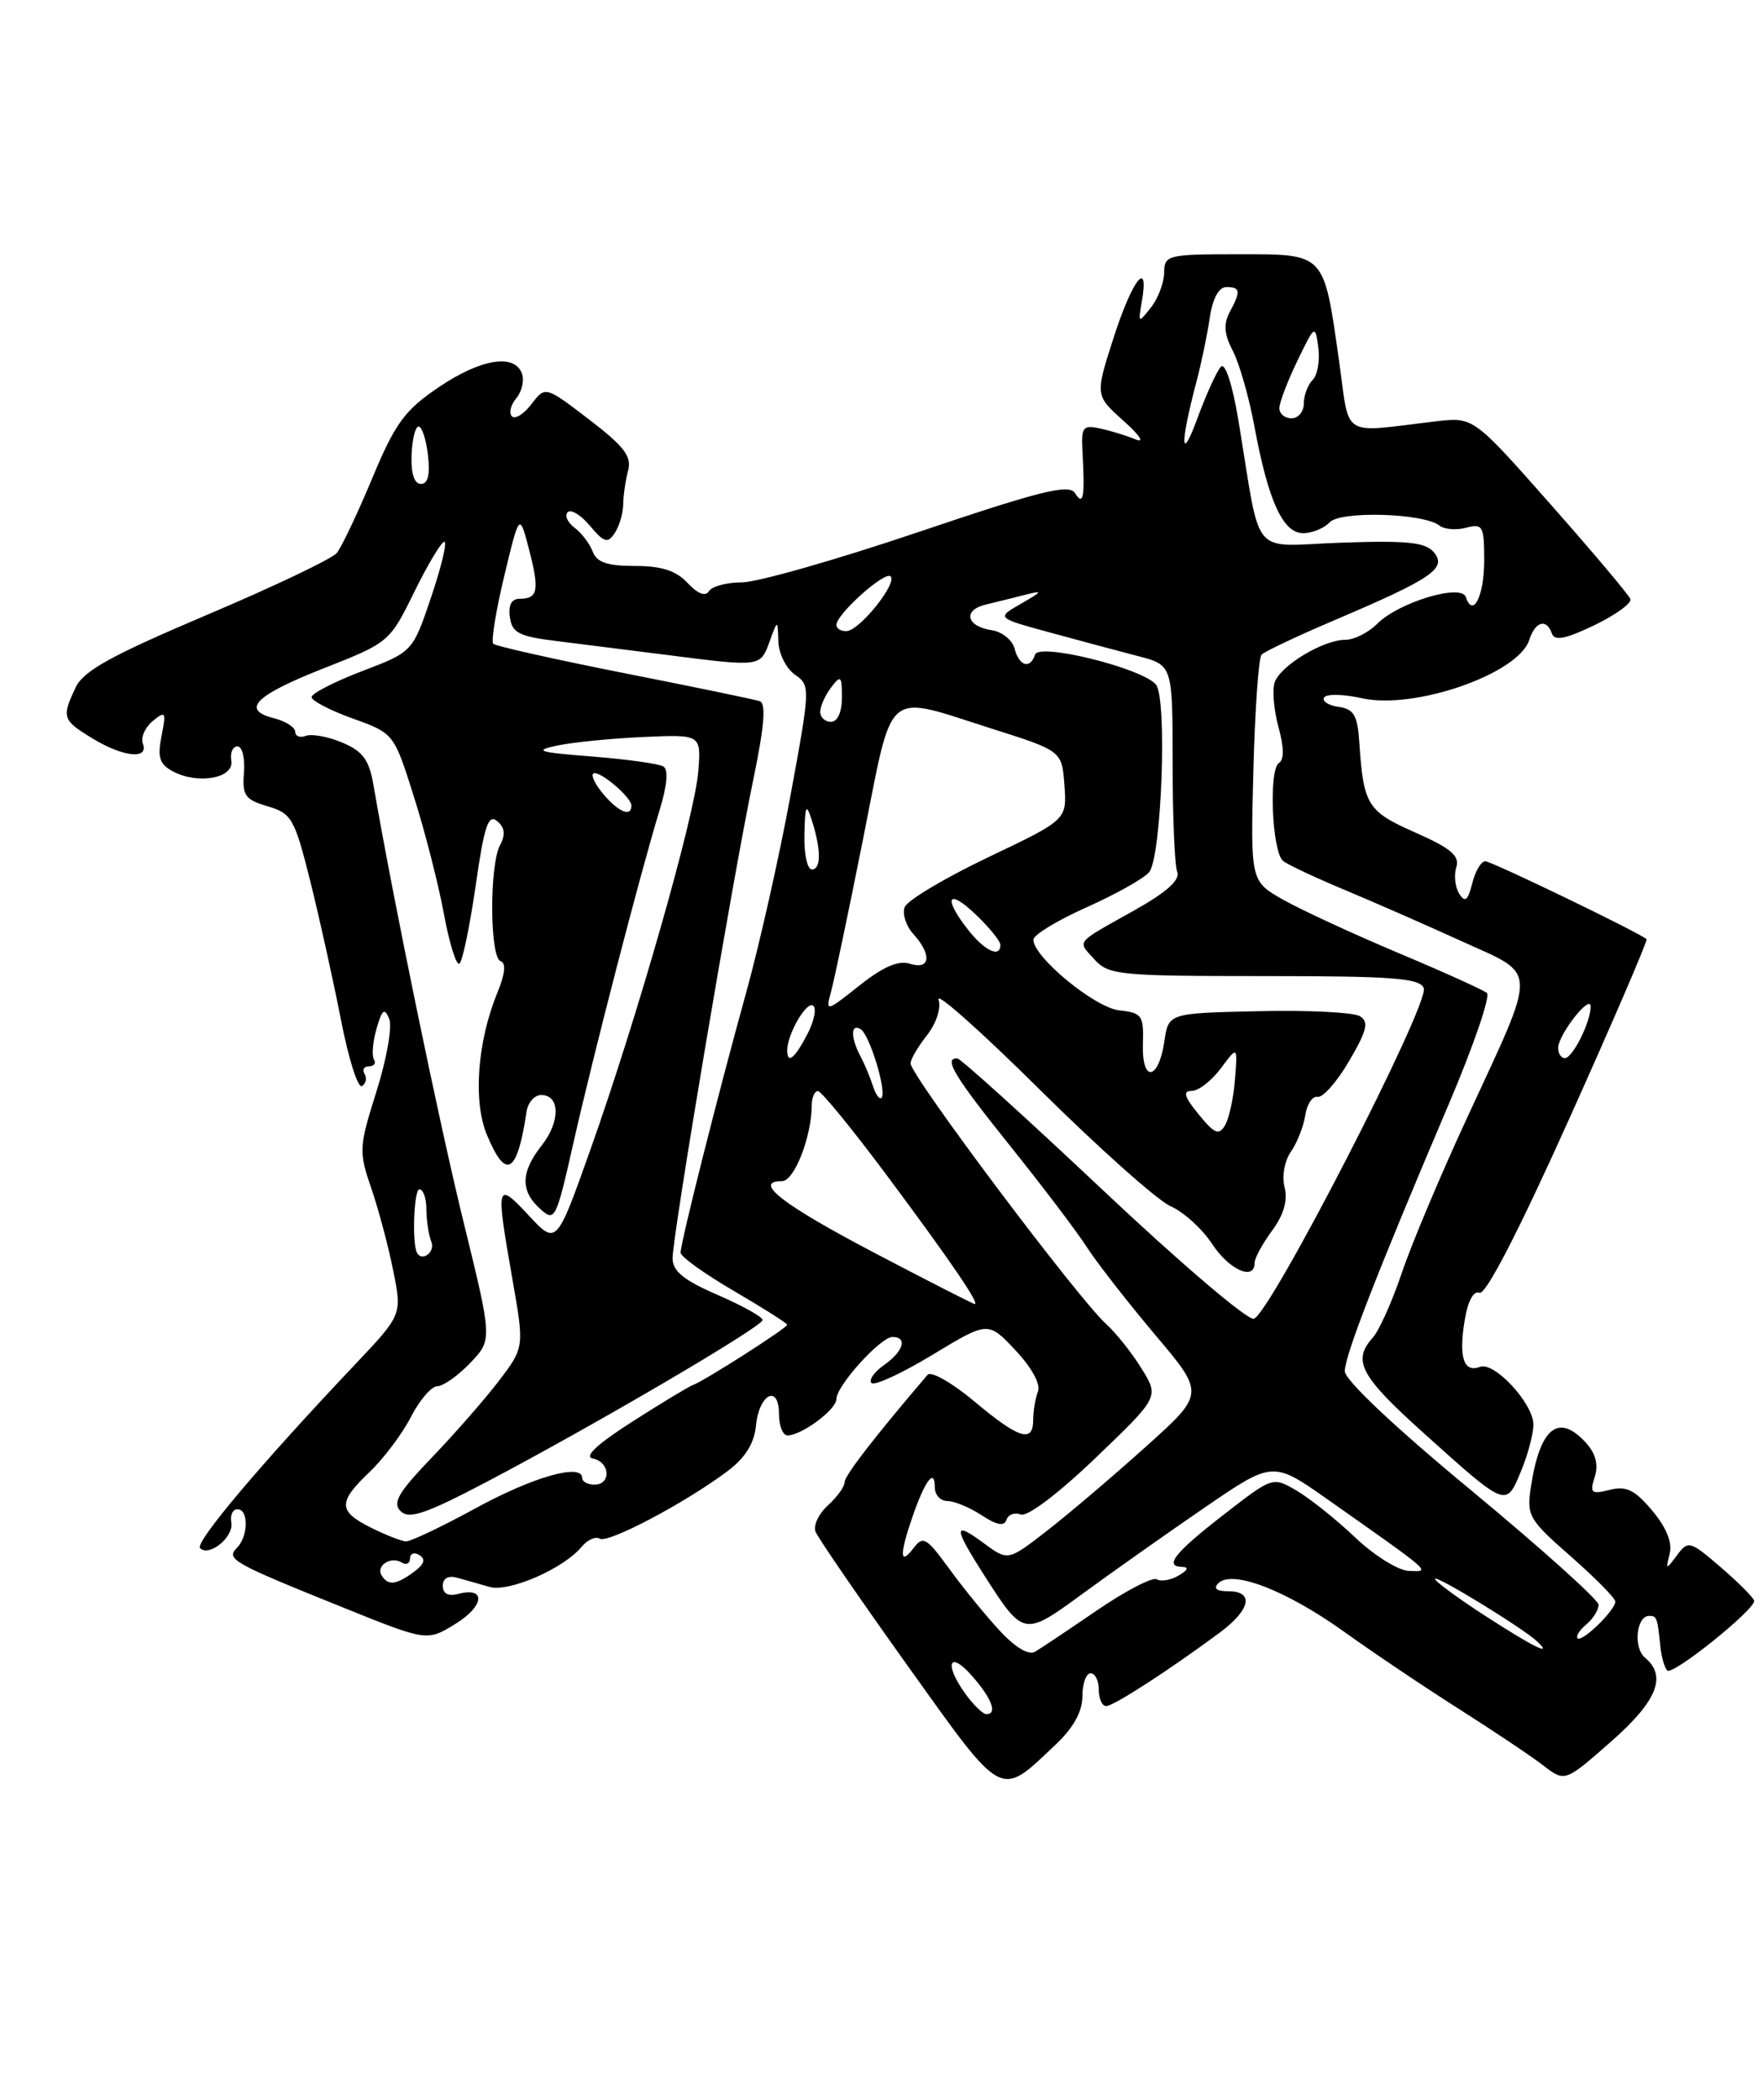 <?xml version="1.0" encoding="UTF-8" standalone="no"?>
<!DOCTYPE svg PUBLIC "-//W3C//DTD SVG 1.1//EN" "http://www.w3.org/Graphics/SVG/1.1/DTD/svg11.dtd" >
<svg xmlns="http://www.w3.org/2000/svg" xmlns:xlink="http://www.w3.org/1999/xlink" version="1.1" viewBox="0 0 215 256">
 <g >
 <path fill="currentColor"
d=" M 128.75 212.68 C 130.91 210.64 132.00 208.67 132.00 206.80 C 132.00 205.26 132.45 204.00 133.00 204.00 C 133.55 204.00 134.00 204.90 134.00 206.00 C 134.00 207.10 134.40 208.00 134.90 208.00 C 135.80 208.00 142.65 203.57 148.75 199.04 C 152.51 196.25 152.97 194.00 149.80 194.00 C 148.36 194.00 147.94 193.66 148.58 193.02 C 150.26 191.34 156.84 193.87 163.88 198.91 C 167.52 201.52 173.88 205.79 178.00 208.40 C 182.12 211.02 186.70 214.08 188.17 215.21 C 190.84 217.27 190.84 217.27 196.41 212.38 C 202.09 207.40 203.33 204.35 200.60 202.09 C 199.16 200.89 199.55 197.00 201.12 197.00 C 202.05 197.00 202.12 197.18 202.49 200.78 C 202.62 202.04 203.00 203.33 203.32 203.66 C 203.98 204.31 214.05 196.22 213.92 195.16 C 213.87 194.80 212.05 192.97 209.88 191.10 C 206.09 187.84 205.88 187.78 204.52 189.60 C 203.15 191.43 203.12 191.43 203.62 189.41 C 203.96 188.06 203.22 186.22 201.49 184.17 C 199.36 181.63 198.33 181.13 196.30 181.64 C 194.05 182.20 193.85 182.03 194.48 180.06 C 194.95 178.59 194.60 177.22 193.44 175.93 C 190.08 172.22 187.81 174.01 186.70 181.24 C 186.16 184.79 186.41 185.24 191.55 189.74 C 194.53 192.36 196.98 194.84 196.99 195.25 C 197.00 196.30 192.93 200.26 192.39 199.73 C 192.15 199.48 192.64 198.72 193.48 198.02 C 194.31 197.32 194.97 196.25 194.94 195.63 C 194.90 195.01 187.93 188.75 179.44 181.72 C 170.09 173.99 164.00 168.25 164.00 167.17 C 164.00 165.25 167.98 155.04 176.67 134.63 C 179.69 127.55 181.78 121.44 181.33 121.06 C 180.87 120.68 176.00 118.48 170.50 116.17 C 165.00 113.85 158.70 110.94 156.50 109.70 C 152.50 107.43 152.50 107.43 152.85 93.97 C 153.04 86.56 153.49 80.19 153.85 79.81 C 154.21 79.43 158.32 77.49 163.00 75.50 C 174.66 70.53 176.48 69.28 174.87 67.34 C 173.85 66.11 171.64 65.88 163.59 66.16 C 152.26 66.55 153.89 68.48 151.01 51.16 C 150.30 46.91 149.42 44.18 148.90 44.70 C 148.42 45.18 147.11 48.04 146.01 51.04 C 143.95 56.62 143.90 54.11 145.92 46.50 C 146.50 44.30 147.23 40.81 147.53 38.75 C 147.88 36.39 148.63 35.00 149.55 35.00 C 151.28 35.00 151.34 35.49 149.95 38.08 C 149.19 39.52 149.29 40.76 150.34 42.77 C 151.13 44.27 152.32 48.42 152.98 52.00 C 154.66 61.06 156.45 65.00 158.91 65.00 C 160.02 65.00 161.47 64.41 162.15 63.68 C 163.49 62.25 173.63 62.56 175.55 64.08 C 176.13 64.54 177.59 64.66 178.80 64.34 C 180.83 63.81 181.00 64.12 181.00 68.32 C 181.00 72.66 179.63 75.40 178.76 72.79 C 178.21 71.12 170.58 73.42 167.94 76.06 C 166.87 77.13 165.14 78.00 164.08 78.00 C 161.36 78.00 156.10 81.18 155.44 83.22 C 155.14 84.16 155.35 86.61 155.92 88.67 C 156.59 91.11 156.61 92.62 155.97 93.02 C 154.70 93.81 155.12 103.86 156.47 104.96 C 157.04 105.42 160.43 107.01 164.00 108.50 C 167.57 109.99 174.02 112.82 178.32 114.78 C 187.62 119.01 187.57 117.56 178.94 136.22 C 175.68 143.25 172.08 151.81 170.93 155.25 C 169.77 158.69 168.19 162.21 167.41 163.08 C 164.89 165.90 165.88 167.75 173.58 174.68 C 183.76 183.83 183.65 183.78 185.47 179.41 C 186.31 177.40 187.00 174.82 187.00 173.68 C 187.00 171.12 182.24 165.97 180.49 166.64 C 178.53 167.39 177.89 165.54 178.59 161.14 C 178.99 158.63 179.68 157.32 180.43 157.61 C 181.19 157.90 185.23 150.06 191.36 136.42 C 196.72 124.51 200.96 114.64 200.80 114.50 C 199.90 113.69 181.89 105.00 181.13 105.00 C 180.63 105.00 179.91 106.21 179.54 107.70 C 179.01 109.81 178.66 110.08 177.95 108.95 C 177.45 108.15 177.29 106.70 177.60 105.73 C 178.03 104.34 176.95 103.42 172.60 101.50 C 166.74 98.91 166.28 98.17 165.77 90.50 C 165.55 87.20 165.10 86.44 163.24 86.18 C 161.99 86.00 161.20 85.49 161.48 85.03 C 161.76 84.58 163.82 84.62 166.06 85.12 C 172.49 86.57 185.18 82.15 186.50 78.01 C 187.21 75.75 188.62 75.36 189.26 77.25 C 189.58 78.17 190.94 77.90 194.42 76.23 C 197.02 74.98 199.00 73.54 198.83 73.04 C 198.65 72.54 194.27 67.34 189.09 61.48 C 179.68 50.83 179.68 50.83 175.09 51.37 C 163.35 52.76 164.65 53.58 163.30 44.00 C 161.41 30.72 161.68 31.00 151.02 31.00 C 142.34 31.00 142.00 31.09 141.97 33.25 C 141.95 34.49 141.22 36.40 140.35 37.50 C 138.82 39.44 138.78 39.42 139.25 36.75 C 140.17 31.43 138.09 34.08 135.83 41.10 C 133.54 48.20 133.54 48.20 137.01 51.30 C 139.00 53.08 139.63 54.04 138.49 53.57 C 137.39 53.11 135.45 52.52 134.16 52.24 C 132.05 51.78 131.84 52.06 132.01 55.12 C 132.32 60.66 132.12 61.74 131.09 60.11 C 130.37 58.97 126.88 59.84 112.02 64.86 C 102.02 68.24 92.33 71.00 90.48 71.00 C 88.63 71.00 86.82 71.48 86.45 72.08 C 86.03 72.76 85.09 72.40 83.86 71.08 C 82.45 69.57 80.69 69.00 77.43 69.00 C 74.07 69.00 72.77 68.56 72.28 67.25 C 71.92 66.29 70.92 64.97 70.06 64.33 C 69.21 63.69 68.83 62.84 69.23 62.44 C 69.62 62.04 70.85 62.79 71.95 64.11 C 73.66 66.15 74.11 66.28 74.96 65.00 C 75.52 64.17 75.98 62.60 76.00 61.50 C 76.01 60.40 76.29 58.54 76.60 57.36 C 77.06 55.65 76.11 54.41 71.84 51.14 C 66.50 47.06 66.50 47.06 64.82 49.26 C 63.89 50.48 62.82 51.15 62.43 50.76 C 62.03 50.37 62.28 49.37 62.97 48.54 C 63.66 47.71 63.96 46.34 63.64 45.51 C 62.70 43.06 58.57 43.77 53.44 47.25 C 49.33 50.04 48.19 51.61 45.39 58.32 C 43.60 62.61 41.65 66.71 41.07 67.42 C 40.48 68.13 33.35 71.53 25.22 74.97 C 13.54 79.93 10.18 81.78 9.22 83.82 C 7.50 87.46 7.61 87.79 11.25 90.01 C 15.02 92.31 18.18 92.64 17.42 90.66 C 17.14 89.92 17.68 88.69 18.62 87.91 C 20.20 86.62 20.28 86.77 19.70 89.73 C 19.18 92.34 19.45 93.17 21.08 94.04 C 24.14 95.68 28.56 94.88 28.21 92.75 C 28.04 91.79 28.38 91.00 28.96 91.00 C 29.54 91.00 29.89 92.43 29.75 94.19 C 29.53 96.98 29.88 97.49 32.64 98.30 C 35.56 99.16 35.92 99.78 37.82 107.36 C 38.94 111.84 40.62 119.43 41.56 124.23 C 42.49 129.04 43.65 132.72 44.14 132.41 C 44.63 132.11 44.77 131.44 44.46 130.93 C 44.14 130.42 44.39 130.00 45.00 130.00 C 45.61 130.00 45.89 129.62 45.60 129.16 C 45.32 128.70 45.46 127.02 45.92 125.41 C 46.59 123.07 46.89 122.83 47.46 124.20 C 47.86 125.14 47.17 129.07 45.92 133.03 C 43.77 139.85 43.74 140.38 45.27 144.84 C 46.15 147.40 47.36 151.93 47.95 154.89 C 49.04 160.29 49.04 160.29 43.26 166.39 C 31.79 178.50 23.73 188.06 24.40 188.74 C 25.52 189.85 28.53 187.38 28.21 185.62 C 28.04 184.73 28.38 184.00 28.96 184.00 C 30.34 184.00 30.29 187.31 28.89 188.71 C 27.52 190.08 28.33 190.54 41.84 195.98 C 52.08 200.11 52.08 200.11 55.55 197.97 C 59.08 195.79 59.30 193.43 55.89 194.32 C 54.67 194.64 54.00 194.29 54.00 193.34 C 54.00 192.42 54.65 192.05 55.75 192.35 C 56.71 192.62 58.49 193.12 59.69 193.47 C 62.06 194.15 68.72 191.25 70.93 188.58 C 71.64 187.72 72.64 187.28 73.14 187.59 C 74.14 188.20 83.54 183.24 88.69 179.38 C 90.88 177.74 91.97 176.00 92.19 173.82 C 92.57 169.92 95.00 168.70 95.00 172.42 C 95.00 173.84 95.47 175.00 96.04 175.00 C 97.76 175.00 102.00 171.85 102.00 170.57 C 102.00 168.95 107.38 163.00 108.84 163.00 C 110.71 163.00 110.18 164.76 107.81 166.42 C 106.61 167.26 105.92 168.25 106.28 168.61 C 106.64 168.98 109.99 167.43 113.72 165.17 C 120.50 161.07 120.50 161.07 123.83 164.61 C 125.82 166.73 126.93 168.75 126.58 169.65 C 126.26 170.48 126.00 172.03 126.00 173.08 C 126.00 175.96 124.29 175.43 118.83 170.86 C 116.11 168.58 113.54 167.12 113.12 167.61 C 106.70 175.12 103.00 179.90 103.00 180.70 C 103.00 181.25 102.08 182.52 100.96 183.53 C 99.85 184.54 99.16 185.98 99.45 186.73 C 99.74 187.47 104.77 194.80 110.63 203.00 C 122.50 219.60 121.82 219.24 128.75 212.68 Z  M 117.75 206.53 C 115.10 202.88 115.72 201.11 118.53 204.31 C 120.98 207.09 121.69 209.03 120.25 208.97 C 119.84 208.95 118.71 207.85 117.75 206.53 Z  M 121.92 198.81 C 120.23 196.99 117.46 193.60 115.77 191.27 C 112.96 187.42 112.57 187.19 111.38 188.77 C 109.70 190.98 109.68 189.50 111.33 184.77 C 112.84 180.44 114.00 178.94 114.00 181.33 C 114.00 182.25 114.69 183.00 115.54 183.00 C 116.38 183.00 118.26 183.78 119.71 184.73 C 121.55 185.94 122.46 186.11 122.74 185.29 C 122.95 184.64 123.75 184.35 124.50 184.64 C 125.30 184.94 129.09 182.07 133.61 177.74 C 141.36 170.31 141.36 170.31 139.21 166.84 C 138.03 164.93 136.09 162.50 134.91 161.43 C 131.52 158.39 111.14 131.26 111.05 129.66 C 111.02 129.19 111.91 127.66 113.02 126.25 C 114.19 124.76 114.79 122.92 114.46 121.86 C 114.14 120.85 119.72 125.82 126.86 132.90 C 134.00 139.97 141.15 146.34 142.74 147.05 C 144.34 147.75 146.63 149.83 147.83 151.67 C 149.91 154.83 153.00 156.20 153.00 153.96 C 153.00 153.39 153.96 151.62 155.13 150.04 C 156.55 148.11 157.06 146.37 156.66 144.76 C 156.31 143.40 156.65 141.52 157.43 140.41 C 158.18 139.33 158.97 137.33 159.18 135.97 C 159.38 134.61 160.06 133.60 160.69 133.72 C 161.32 133.85 163.05 131.88 164.53 129.35 C 166.70 125.65 166.96 124.59 165.86 123.90 C 165.11 123.42 159.55 123.14 153.50 123.28 C 142.50 123.52 142.50 123.52 142.00 126.93 C 141.29 131.75 139.24 132.03 139.38 127.29 C 139.49 123.79 139.27 123.48 136.50 123.18 C 133.51 122.85 125.97 116.64 126.03 114.55 C 126.04 113.97 128.96 112.20 132.52 110.61 C 136.07 109.02 139.51 107.10 140.14 106.33 C 141.66 104.50 142.36 85.14 140.97 83.46 C 139.31 81.47 126.72 78.34 126.23 79.80 C 125.63 81.62 124.30 81.24 123.73 79.08 C 123.46 78.03 122.20 77.02 120.94 76.83 C 117.85 76.38 117.38 74.38 120.21 73.71 C 121.47 73.41 123.62 72.87 125.00 72.52 C 127.23 71.95 127.17 72.07 124.50 73.61 C 121.50 75.33 121.50 75.33 128.00 77.10 C 131.57 78.08 136.41 79.37 138.75 79.98 C 143.00 81.08 143.00 81.08 143.00 92.96 C 143.00 99.49 143.25 105.49 143.56 106.29 C 143.94 107.29 142.29 108.76 138.31 111.00 C 131.00 115.09 131.36 114.64 133.49 116.99 C 135.19 118.87 136.56 119.00 154.19 119.00 C 169.87 119.00 173.16 119.25 173.63 120.47 C 174.36 122.38 154.80 160.41 152.89 160.78 C 152.09 160.94 143.80 153.87 134.47 145.07 C 125.14 136.28 117.16 129.06 116.75 129.04 C 115.01 128.95 116.39 131.23 123.12 139.62 C 127.04 144.51 131.27 150.07 132.51 152.00 C 133.75 153.93 137.51 158.74 140.85 162.71 C 146.94 169.91 146.94 169.91 139.72 176.39 C 135.75 179.96 130.35 184.55 127.71 186.60 C 122.93 190.32 122.93 190.32 119.96 188.13 C 116.22 185.36 116.24 186.13 120.05 192.09 C 124.84 199.55 124.85 199.55 132.08 194.26 C 135.61 191.68 142.26 186.98 146.86 183.83 C 155.22 178.10 155.22 178.10 161.90 182.80 C 174.88 191.94 174.50 191.61 171.83 191.52 C 170.55 191.49 167.61 189.66 165.31 187.48 C 163.01 185.29 159.79 182.72 158.17 181.76 C 155.22 180.02 155.22 180.02 149.36 184.56 C 143.26 189.28 141.90 190.98 144.17 191.03 C 145.02 191.05 144.86 191.43 143.74 192.08 C 142.78 192.65 141.57 192.85 141.07 192.54 C 140.57 192.23 137.31 193.92 133.83 196.29 C 130.35 198.67 126.94 200.95 126.25 201.36 C 125.47 201.84 123.84 200.88 121.92 198.81 Z  M 181.16 197.02 C 177.77 194.83 175.00 192.79 175.00 192.49 C 175.00 191.93 185.73 198.49 187.45 200.11 C 189.49 202.03 187.04 200.82 181.16 197.02 Z  M 46.54 192.07 C 45.81 190.88 47.68 189.68 49.00 190.50 C 49.55 190.84 50.00 190.61 50.00 190.00 C 50.00 189.39 50.52 189.20 51.15 189.59 C 51.95 190.09 51.74 190.72 50.46 191.65 C 48.29 193.24 47.33 193.34 46.54 192.07 Z  M 45.25 186.25 C 41.21 184.24 41.19 183.15 45.09 179.44 C 46.79 177.82 49.05 174.81 50.11 172.75 C 51.17 170.69 52.62 169.00 53.33 169.00 C 54.04 169.00 55.85 167.73 57.34 166.17 C 60.05 163.33 60.05 163.33 56.52 148.94 C 53.54 136.79 47.95 109.71 45.54 95.68 C 45.01 92.63 44.25 91.59 41.74 90.53 C 40.02 89.81 38.02 89.44 37.30 89.71 C 36.59 89.99 36.00 89.76 36.00 89.22 C 36.00 88.67 34.84 87.93 33.43 87.57 C 29.32 86.54 31.08 84.78 39.57 81.44 C 47.42 78.35 47.53 78.26 50.50 72.21 C 52.15 68.85 53.81 66.08 54.18 66.05 C 54.56 66.02 53.85 69.03 52.60 72.73 C 50.33 79.47 50.33 79.47 44.16 81.82 C 40.77 83.12 38.00 84.54 38.00 84.99 C 38.00 85.43 40.26 86.61 43.02 87.60 C 48.04 89.41 48.04 89.41 50.48 97.14 C 51.83 101.39 53.47 107.81 54.13 111.39 C 54.79 114.98 55.64 117.72 56.02 117.49 C 56.39 117.26 57.28 113.00 58.00 108.03 C 59.05 100.70 59.54 99.21 60.62 100.10 C 61.57 100.89 61.67 101.74 60.98 103.04 C 59.67 105.49 59.72 116.74 61.05 117.18 C 61.73 117.41 61.60 118.73 60.66 121.02 C 58.21 126.96 57.67 134.27 59.38 138.36 C 61.71 143.95 63.07 143.15 64.22 135.50 C 64.39 134.40 65.19 133.50 66.00 133.50 C 68.31 133.50 68.35 136.74 66.07 139.63 C 63.50 142.90 63.44 145.19 65.87 147.38 C 67.67 149.01 67.81 148.73 69.94 139.29 C 72.35 128.61 78.13 106.29 80.44 98.77 C 81.35 95.80 81.53 93.83 80.91 93.45 C 80.37 93.11 76.46 92.57 72.22 92.23 C 65.61 91.72 65.00 91.52 67.98 90.89 C 69.90 90.49 74.62 90.02 78.48 89.85 C 85.50 89.54 85.50 89.54 85.16 94.02 C 84.75 99.40 77.73 124.02 72.00 140.16 C 67.86 151.82 67.86 151.82 64.46 148.16 C 60.52 143.93 60.44 144.28 62.48 155.89 C 63.95 164.27 63.95 164.27 60.81 168.39 C 59.08 170.65 55.39 174.86 52.62 177.74 C 48.55 181.98 47.83 183.23 48.86 184.24 C 49.89 185.26 51.92 184.56 59.32 180.68 C 72.50 173.75 93.00 161.73 93.00 160.93 C 93.00 160.55 90.53 159.18 87.52 157.87 C 83.41 156.10 82.03 154.98 82.02 153.42 C 82.00 150.75 89.31 107.34 91.84 95.17 C 93.22 88.51 93.45 85.74 92.64 85.48 C 92.01 85.27 84.56 83.73 76.09 82.06 C 67.61 80.38 60.44 78.77 60.16 78.49 C 59.87 78.21 60.47 74.49 61.49 70.24 C 63.35 62.50 63.35 62.50 64.52 67.00 C 65.81 71.97 65.61 73.00 63.37 73.00 C 62.38 73.00 61.97 73.77 62.18 75.25 C 62.45 77.17 63.30 77.60 68.00 78.17 C 71.03 78.55 77.10 79.31 81.50 79.87 C 92.76 81.31 92.72 81.31 93.84 78.25 C 94.84 75.50 94.84 75.50 94.92 78.19 C 94.96 79.67 95.87 81.50 96.93 82.24 C 98.84 83.57 98.83 83.80 96.39 97.05 C 95.03 104.45 92.60 115.22 91.00 121.00 C 87.60 133.25 83.00 151.48 83.00 152.72 C 83.00 153.20 85.92 155.30 89.50 157.39 C 93.08 159.48 96.00 161.33 96.00 161.51 C 96.00 161.90 85.91 168.35 84.50 168.86 C 83.95 169.06 80.60 171.09 77.05 173.36 C 72.79 176.09 71.18 177.60 72.30 177.82 C 74.40 178.22 74.57 181.00 72.50 181.00 C 71.67 181.00 71.00 180.64 71.00 180.19 C 71.00 178.35 65.02 180.04 58.00 183.88 C 53.88 186.13 50.05 187.95 49.50 187.92 C 48.95 187.89 47.04 187.14 45.25 186.25 Z  M 106.58 152.71 C 95.43 146.86 91.74 144.00 95.37 144.00 C 96.86 144.00 98.98 138.58 98.99 134.75 C 99.00 133.79 99.34 133.01 99.75 133.02 C 100.16 133.03 103.93 137.64 108.13 143.27 C 115.85 153.63 119.53 159.02 118.87 158.98 C 118.66 158.97 113.13 156.15 106.58 152.71 Z  M 50.86 152.75 C 50.23 151.63 50.48 145.00 51.14 145.00 C 51.61 145.00 52.00 146.09 52.00 147.42 C 52.00 148.75 52.27 150.55 52.61 151.42 C 53.08 152.64 51.48 153.86 50.86 152.75 Z  M 146.17 135.85 C 144.41 133.70 144.21 133.00 145.34 133.00 C 146.16 133.00 147.75 131.76 148.88 130.25 C 150.93 127.50 150.93 127.50 150.61 131.58 C 150.44 133.82 149.89 136.34 149.40 137.18 C 148.65 138.46 148.12 138.24 146.17 135.85 Z  M 106.45 132.39 C 106.12 131.35 105.44 129.72 104.93 128.76 C 103.72 126.50 103.74 124.72 104.96 125.48 C 106.06 126.15 108.18 133.15 107.50 133.84 C 107.25 134.08 106.78 133.43 106.45 132.39 Z  M 96.00 128.05 C 96.00 126.11 98.32 122.08 99.14 122.59 C 99.61 122.88 99.31 124.44 98.47 126.06 C 96.93 129.04 96.00 129.79 96.00 128.05 Z  M 190.02 127.75 C 190.05 126.11 193.95 121.14 193.98 122.70 C 194.01 124.54 191.79 129.00 190.84 129.00 C 190.38 129.00 190.01 128.44 190.02 127.75 Z  M 101.33 120.97 C 101.71 119.61 103.48 111.19 105.26 102.25 C 109.00 83.50 107.68 84.63 121.00 88.85 C 129.50 91.55 129.50 91.55 129.81 95.75 C 130.11 99.94 130.11 99.94 120.50 104.52 C 115.22 107.04 110.64 109.77 110.33 110.59 C 110.01 111.41 110.49 112.88 111.38 113.87 C 113.67 116.39 113.46 118.28 110.98 117.50 C 109.57 117.05 107.72 117.84 104.81 120.15 C 100.75 123.37 100.67 123.39 101.33 120.97 Z  M 118.07 113.37 C 114.97 109.43 115.57 108.22 119.00 111.50 C 120.65 113.08 122.00 114.74 122.00 115.19 C 122.00 116.82 120.09 115.94 118.07 113.37 Z  M 98.10 101.75 C 98.18 98.14 98.32 97.88 99.00 100.00 C 100.15 103.60 100.15 106.00 99.00 106.00 C 98.45 106.00 98.04 104.09 98.10 101.75 Z  M 73.65 96.90 C 72.66 95.75 72.07 94.60 72.33 94.33 C 72.92 93.75 77.00 97.15 77.00 98.22 C 77.00 99.63 75.47 99.03 73.65 96.90 Z  M 100.03 86.75 C 100.05 86.06 100.65 84.73 101.37 83.79 C 102.53 82.26 102.67 82.39 102.67 85.04 C 102.67 86.84 102.14 88.00 101.33 88.00 C 100.60 88.00 100.01 87.44 100.03 86.75 Z  M 102.00 76.19 C 102.00 74.88 107.92 69.58 108.61 70.27 C 109.45 71.12 104.83 76.87 103.25 76.94 C 102.56 76.98 102.00 76.63 102.00 76.19 Z  M 50.19 55.50 C 50.26 53.58 50.65 52.00 51.05 52.00 C 51.45 52.00 51.97 53.58 52.19 55.50 C 52.47 57.88 52.19 59.00 51.33 59.00 C 50.52 59.00 50.11 57.73 50.19 55.50 Z  M 156.02 49.75 C 156.03 49.06 157.02 46.48 158.21 44.00 C 160.35 39.58 160.39 39.55 160.77 42.37 C 160.98 43.95 160.67 45.73 160.08 46.32 C 159.49 46.91 159.00 48.21 159.00 49.20 C 159.00 50.19 158.32 51.00 157.50 51.00 C 156.68 51.00 156.01 50.44 156.02 49.75 Z "/>
</g>
</svg>